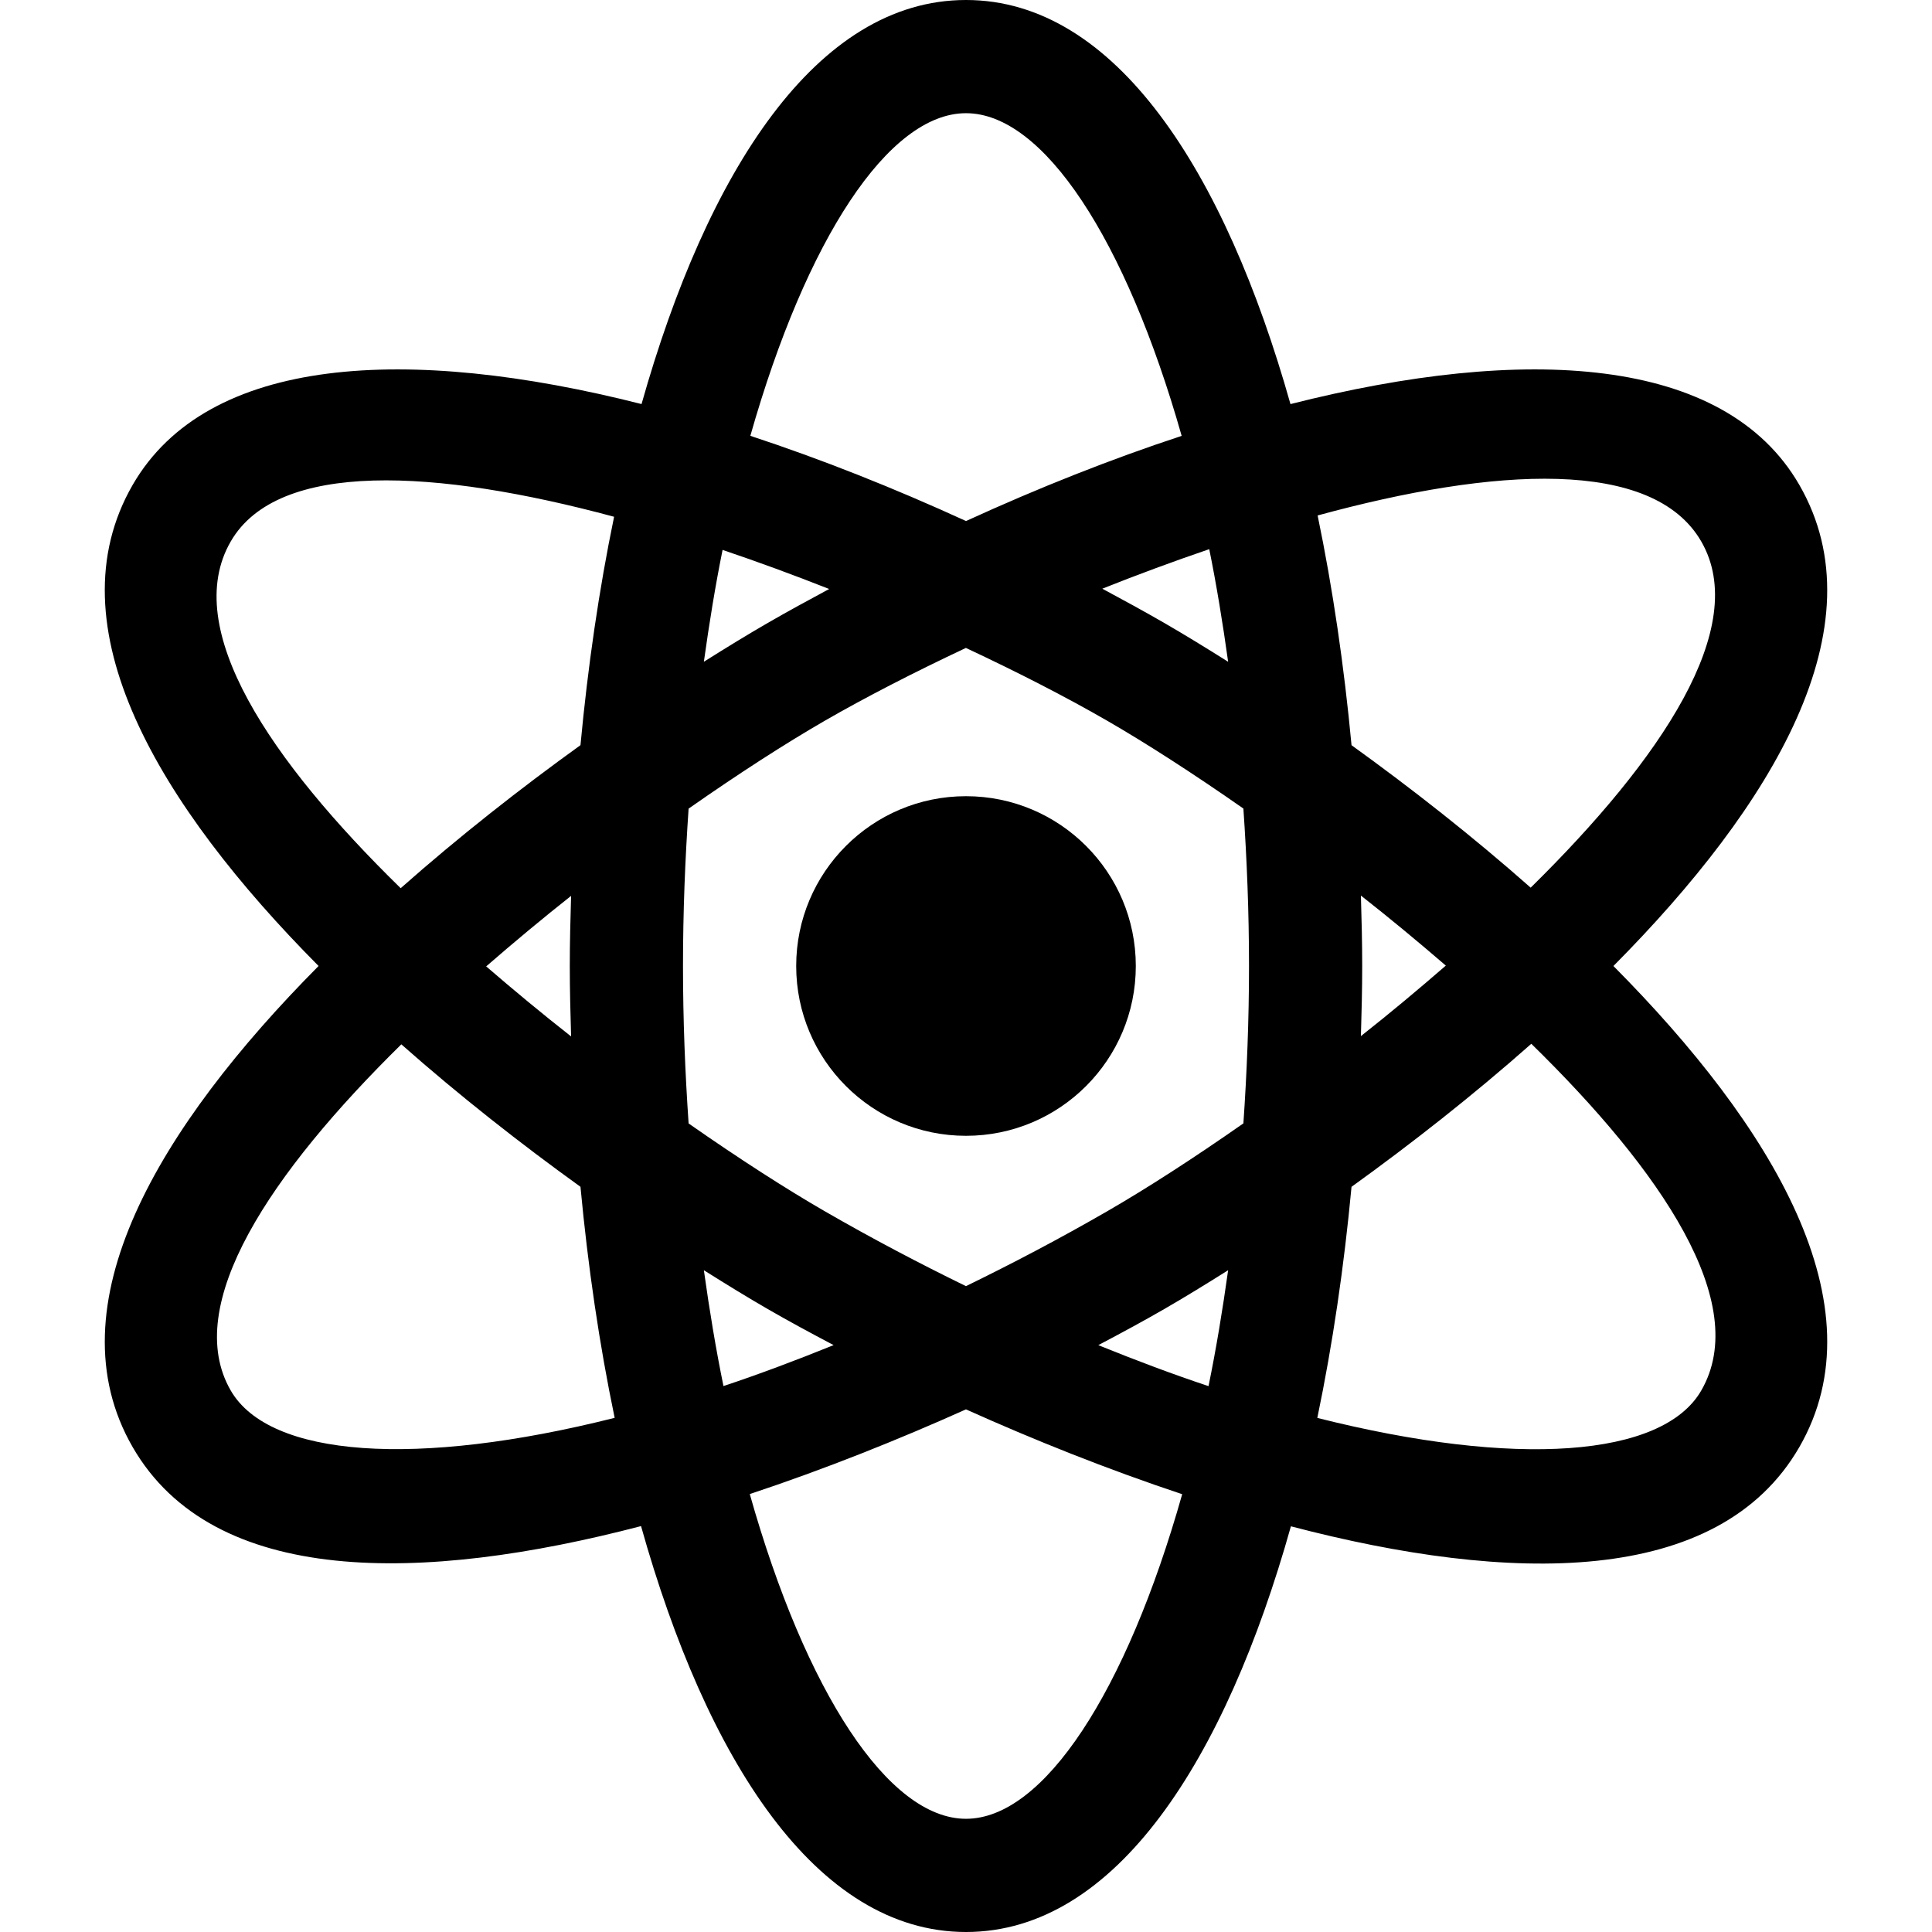 <svg id="Capa_1" enable-background="new 0 0 512 512" height="512" viewBox="0 0 512 512" width="512" xmlns="http://www.w3.org/2000/svg"><g><path d="m35.16 383.5c21.396 37.064 76.725 36.097 134.722 20.933 17.344 61.761 46.346 107.567 86.118 107.567 39.761 0 68.76-45.778 86.104-107.512 57.938 15.181 113.276 16.187 134.736-20.988 21.632-37.491-7.046-84.968-49.265-127.498 42.235-42.552 70.886-90.031 49.265-127.502-19.81-34.345-72.889-37.136-134.852-21.412-17.358-61.516-46.318-107.088-85.988-107.088s-68.628 45.568-85.986 107.08c-61.945-15.714-115.022-12.92-134.854 21.42-21.632 37.491 7.046 84.968 49.265 127.498-42.235 42.552-70.886 90.031-49.265 127.502zm25.986-15c-13.092-22.656 10.723-57.828 45.209-91.74 15.449 13.654 31.697 26.387 47.477 37.753 1.974 21.083 4.988 41.697 9.06 61.23-52.543 13.234-91.495 10.494-101.746-7.243zm157.354-177.451c10.743-6.202 23.589-12.806 37.471-19.341 13.738 6.44 26.572 13.013 37.529 19.341 9.952 5.744 22.449 13.751 36.011 23.225.925 13.471 1.489 27.358 1.489 41.726 0 14.363-.562 28.244-1.487 41.708-13.255 9.276-25.693 17.285-36.013 23.243-12.658 7.308-25.181 13.878-37.509 19.891-12.323-6.015-24.838-12.583-37.491-19.891-9.952-5.744-22.449-13.751-36.011-23.225-.925-13.471-1.489-27.358-1.489-41.726 0-14.363.562-28.244 1.487-41.708 13.255-9.276 25.693-17.285 36.013-23.243zm-31.968-15.676c1.434-10.263 3.051-20.226 4.958-29.639 9.472 3.197 18.913 6.669 28.25 10.355-5.453 2.935-10.897 5.891-16.24 8.974-5.303 3.061-11.045 6.577-16.968 10.31zm105.593-19.363c9.342-3.726 18.82-7.225 28.339-10.477 1.926 9.478 3.561 19.504 5.004 29.844-5.929-3.737-11.673-7.256-16.968-10.314-5.387-3.11-10.876-6.094-16.375-9.053zm68.529 81.326c7.571 5.938 15.106 12.182 22.505 18.56-7.385 6.409-14.905 12.693-22.504 18.684.183-6.2.344-12.402.344-18.58.001-6.205-.16-12.437-.345-18.664zm-35.186 99.291c-1.489 10.666-3.197 20.967-5.198 30.714-9.443-3.142-19.222-6.819-29.207-10.864 6.196-3.257 12.116-6.469 17.437-9.54 5.303-3.061 11.045-6.577 16.968-10.31zm-104.547 19.843c-9.981 4.041-19.755 7.714-29.194 10.853-2-9.741-3.706-20.039-5.195-30.699 5.929 3.737 11.673 7.256 16.968 10.314 5.305 3.061 11.224 6.273 17.421 9.532zm-69.575-81.806c-7.571-5.938-15.106-12.182-22.505-18.56 7.385-6.409 14.905-12.693 22.504-18.684-.184 6.2-.345 12.402-.345 18.58 0 6.205.161 12.437.346 18.664zm104.654 207.336c-20.565 0-42.49-33.607-57.301-86.056 19.827-6.581 39.283-14.361 57.29-22.445 17.994 8.088 37.458 15.881 57.303 22.48-14.812 52.43-36.731 86.021-57.292 86.021zm194.854-113.5c-10.226 17.765-49.189 20.51-101.752 7.264 4.074-19.541 7.092-40.155 9.066-61.243 15.848-11.413 32.157-24.201 47.646-37.905 34.388 33.622 58.408 68.75 45.04 91.884zm0-225c13.092 22.656-10.721 57.828-45.209 91.74-15.447-13.654-31.697-26.387-47.477-37.753-1.963-20.956-4.951-41.45-8.985-60.883 46.92-12.808 88.851-15.311 101.671 6.896zm-194.854-113.5c20.495 0 42.343 33.377 57.153 85.51-18.82 6.194-38.033 13.821-57.144 22.57-19.114-8.752-38.335-16.382-57.16-22.579 14.81-52.128 36.658-85.501 57.151-85.501zm-194.854 113.5c12.477-21.612 54.362-19.265 101.594-6.55-3.999 19.327-6.958 39.701-8.908 60.529-15.848 11.413-32.157 24.201-47.646 37.905-34.388-33.622-58.408-68.75-45.04-91.884z"/><circle cx="256" cy="256" r="45"/></g></svg>
